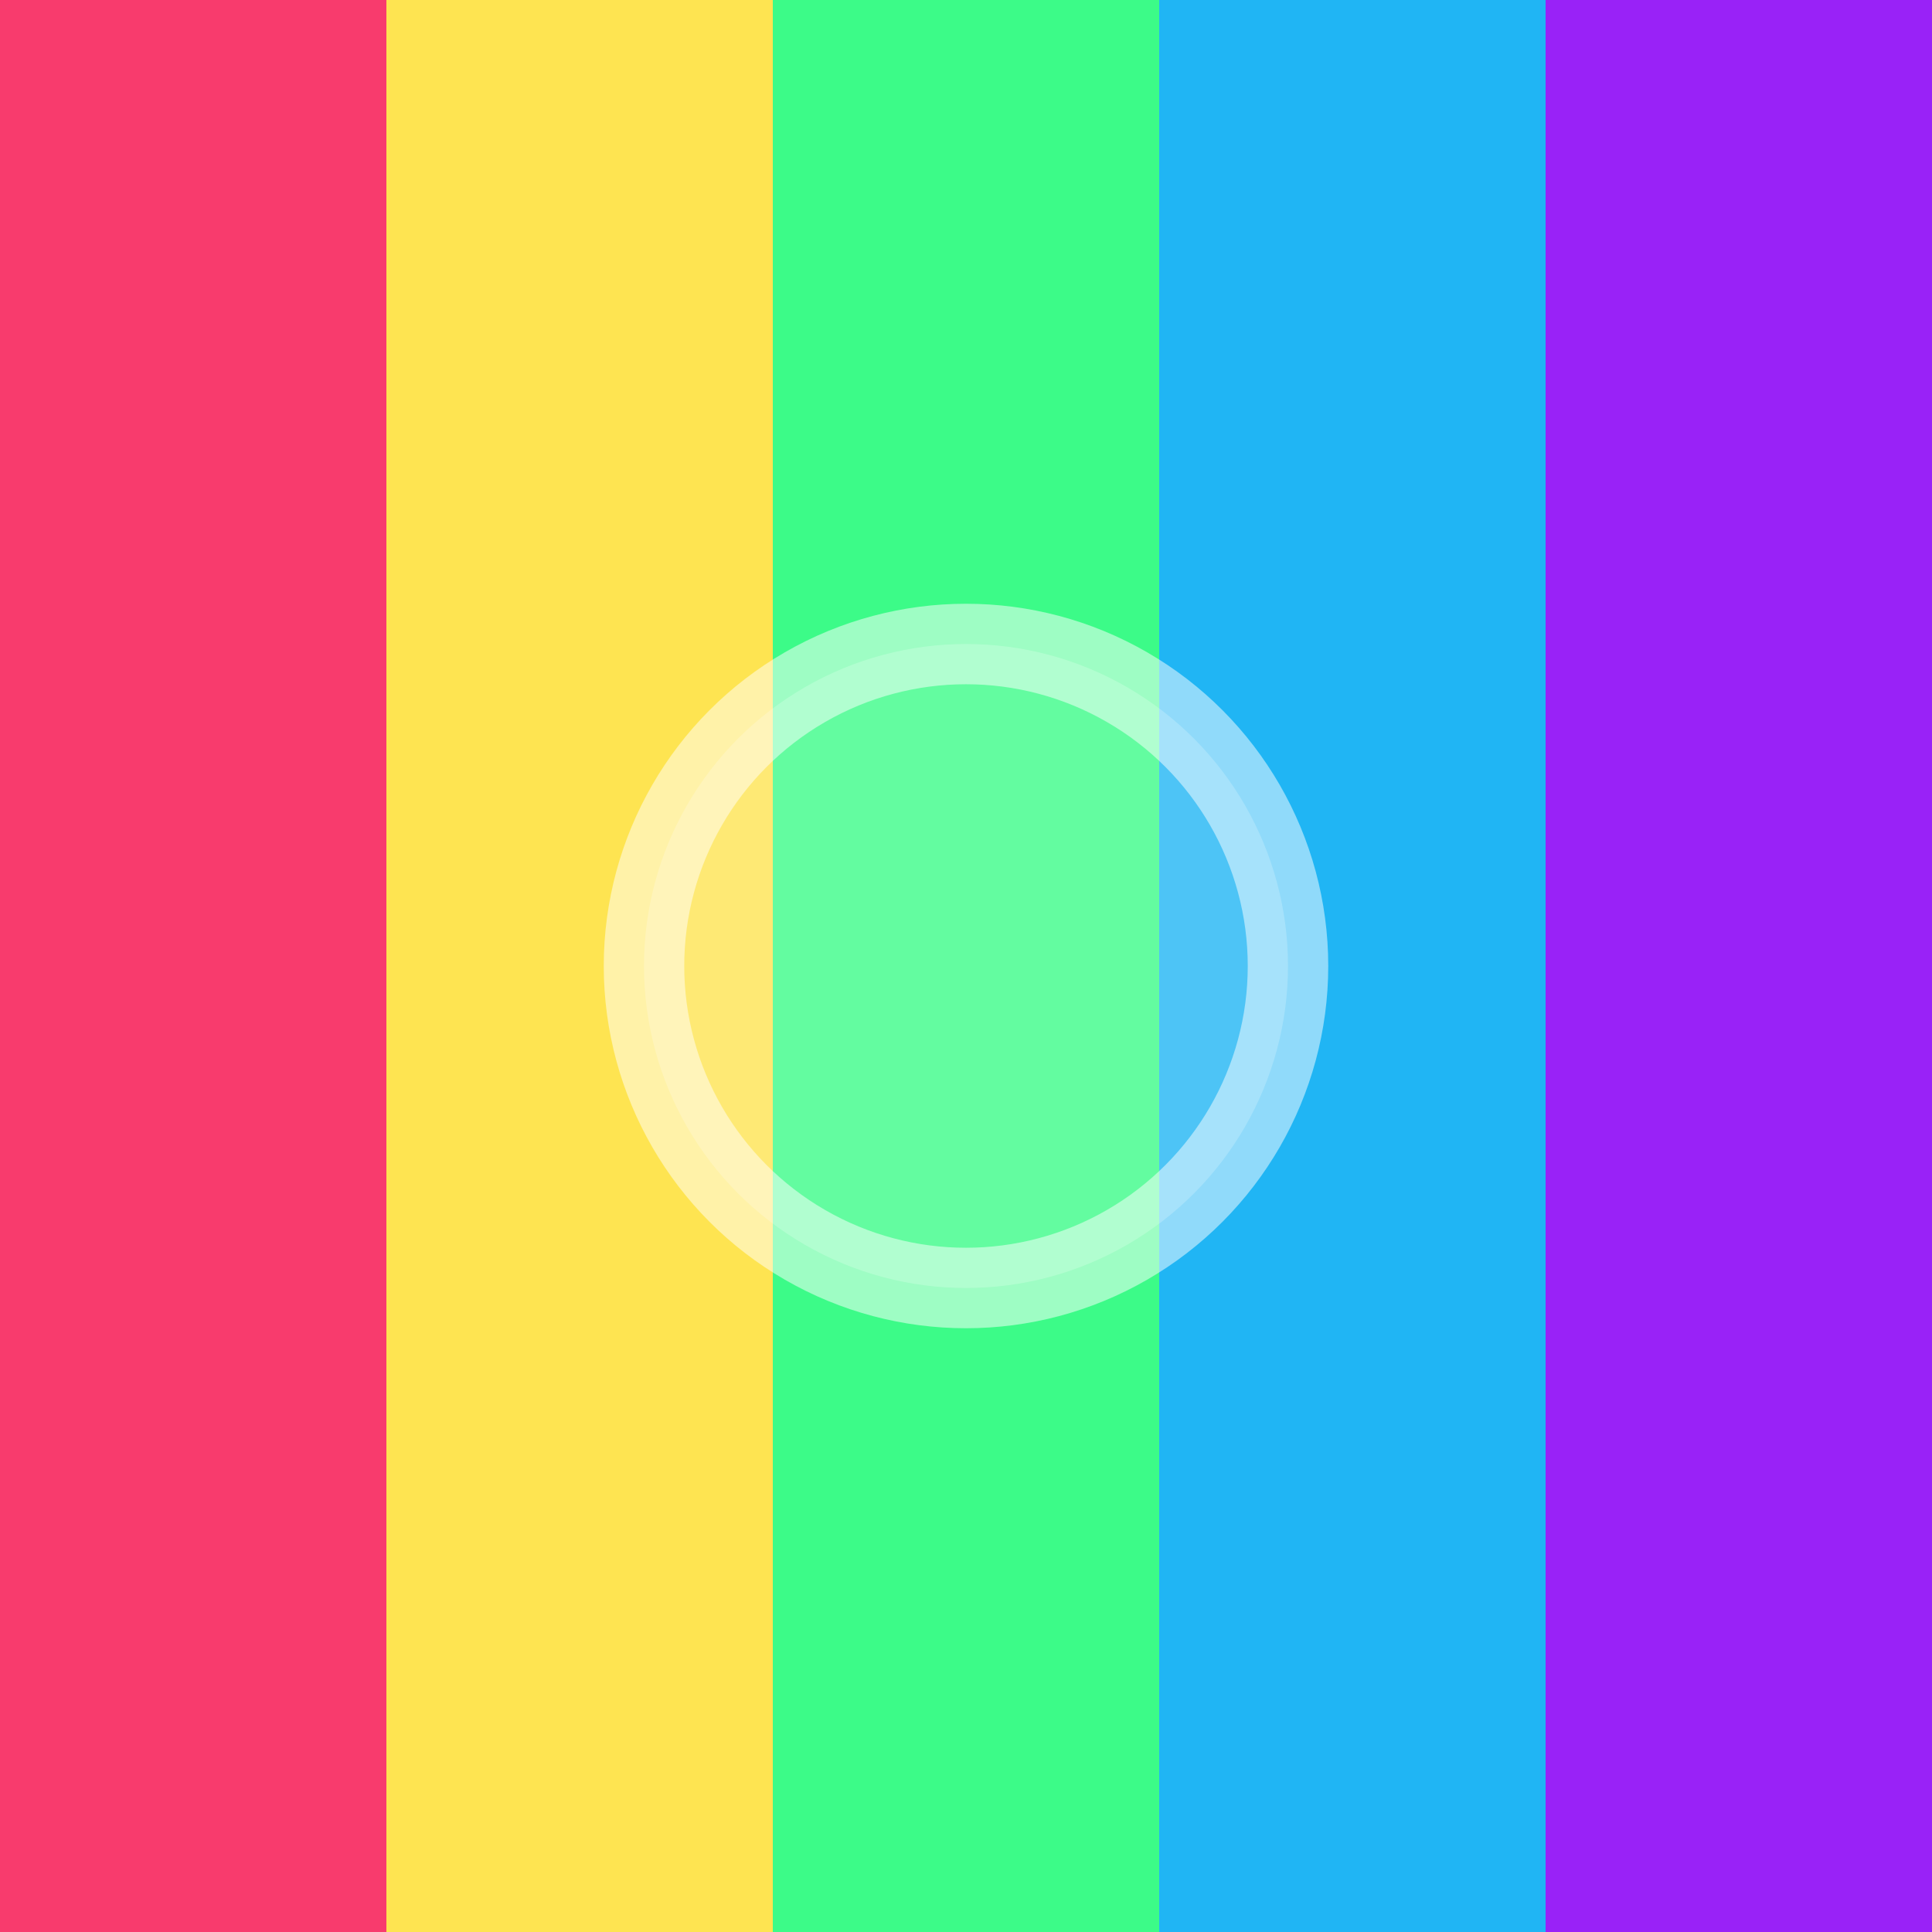 <svg width="48" height="48" viewBox="0 0 48 48" fill="none" xmlns="http://www.w3.org/2000/svg">
  <rect x="0" y="0" width="48" height="48" fill="#333333" stroke="none"/>
  <rect width="9.6" height="48" fill="#F83B6D"/>
  <rect x="9.6" width="9.6" height="48" fill="#FEE451"/>
  <rect x="19.2" width="9.6" height="48" fill="#3CFB88"/>
  <rect x="28.8" width="9.6" height="48" fill="#20B5F4"/>
  <rect x="38.4" width="9.6" height="48" fill="#9922F7"/>
  <circle cx="24" cy="24" r="8" fill="rgba(255,255,255,0.2)" stroke="rgba(255,255,255,0.5)" stroke-width="2"/>
</svg>

